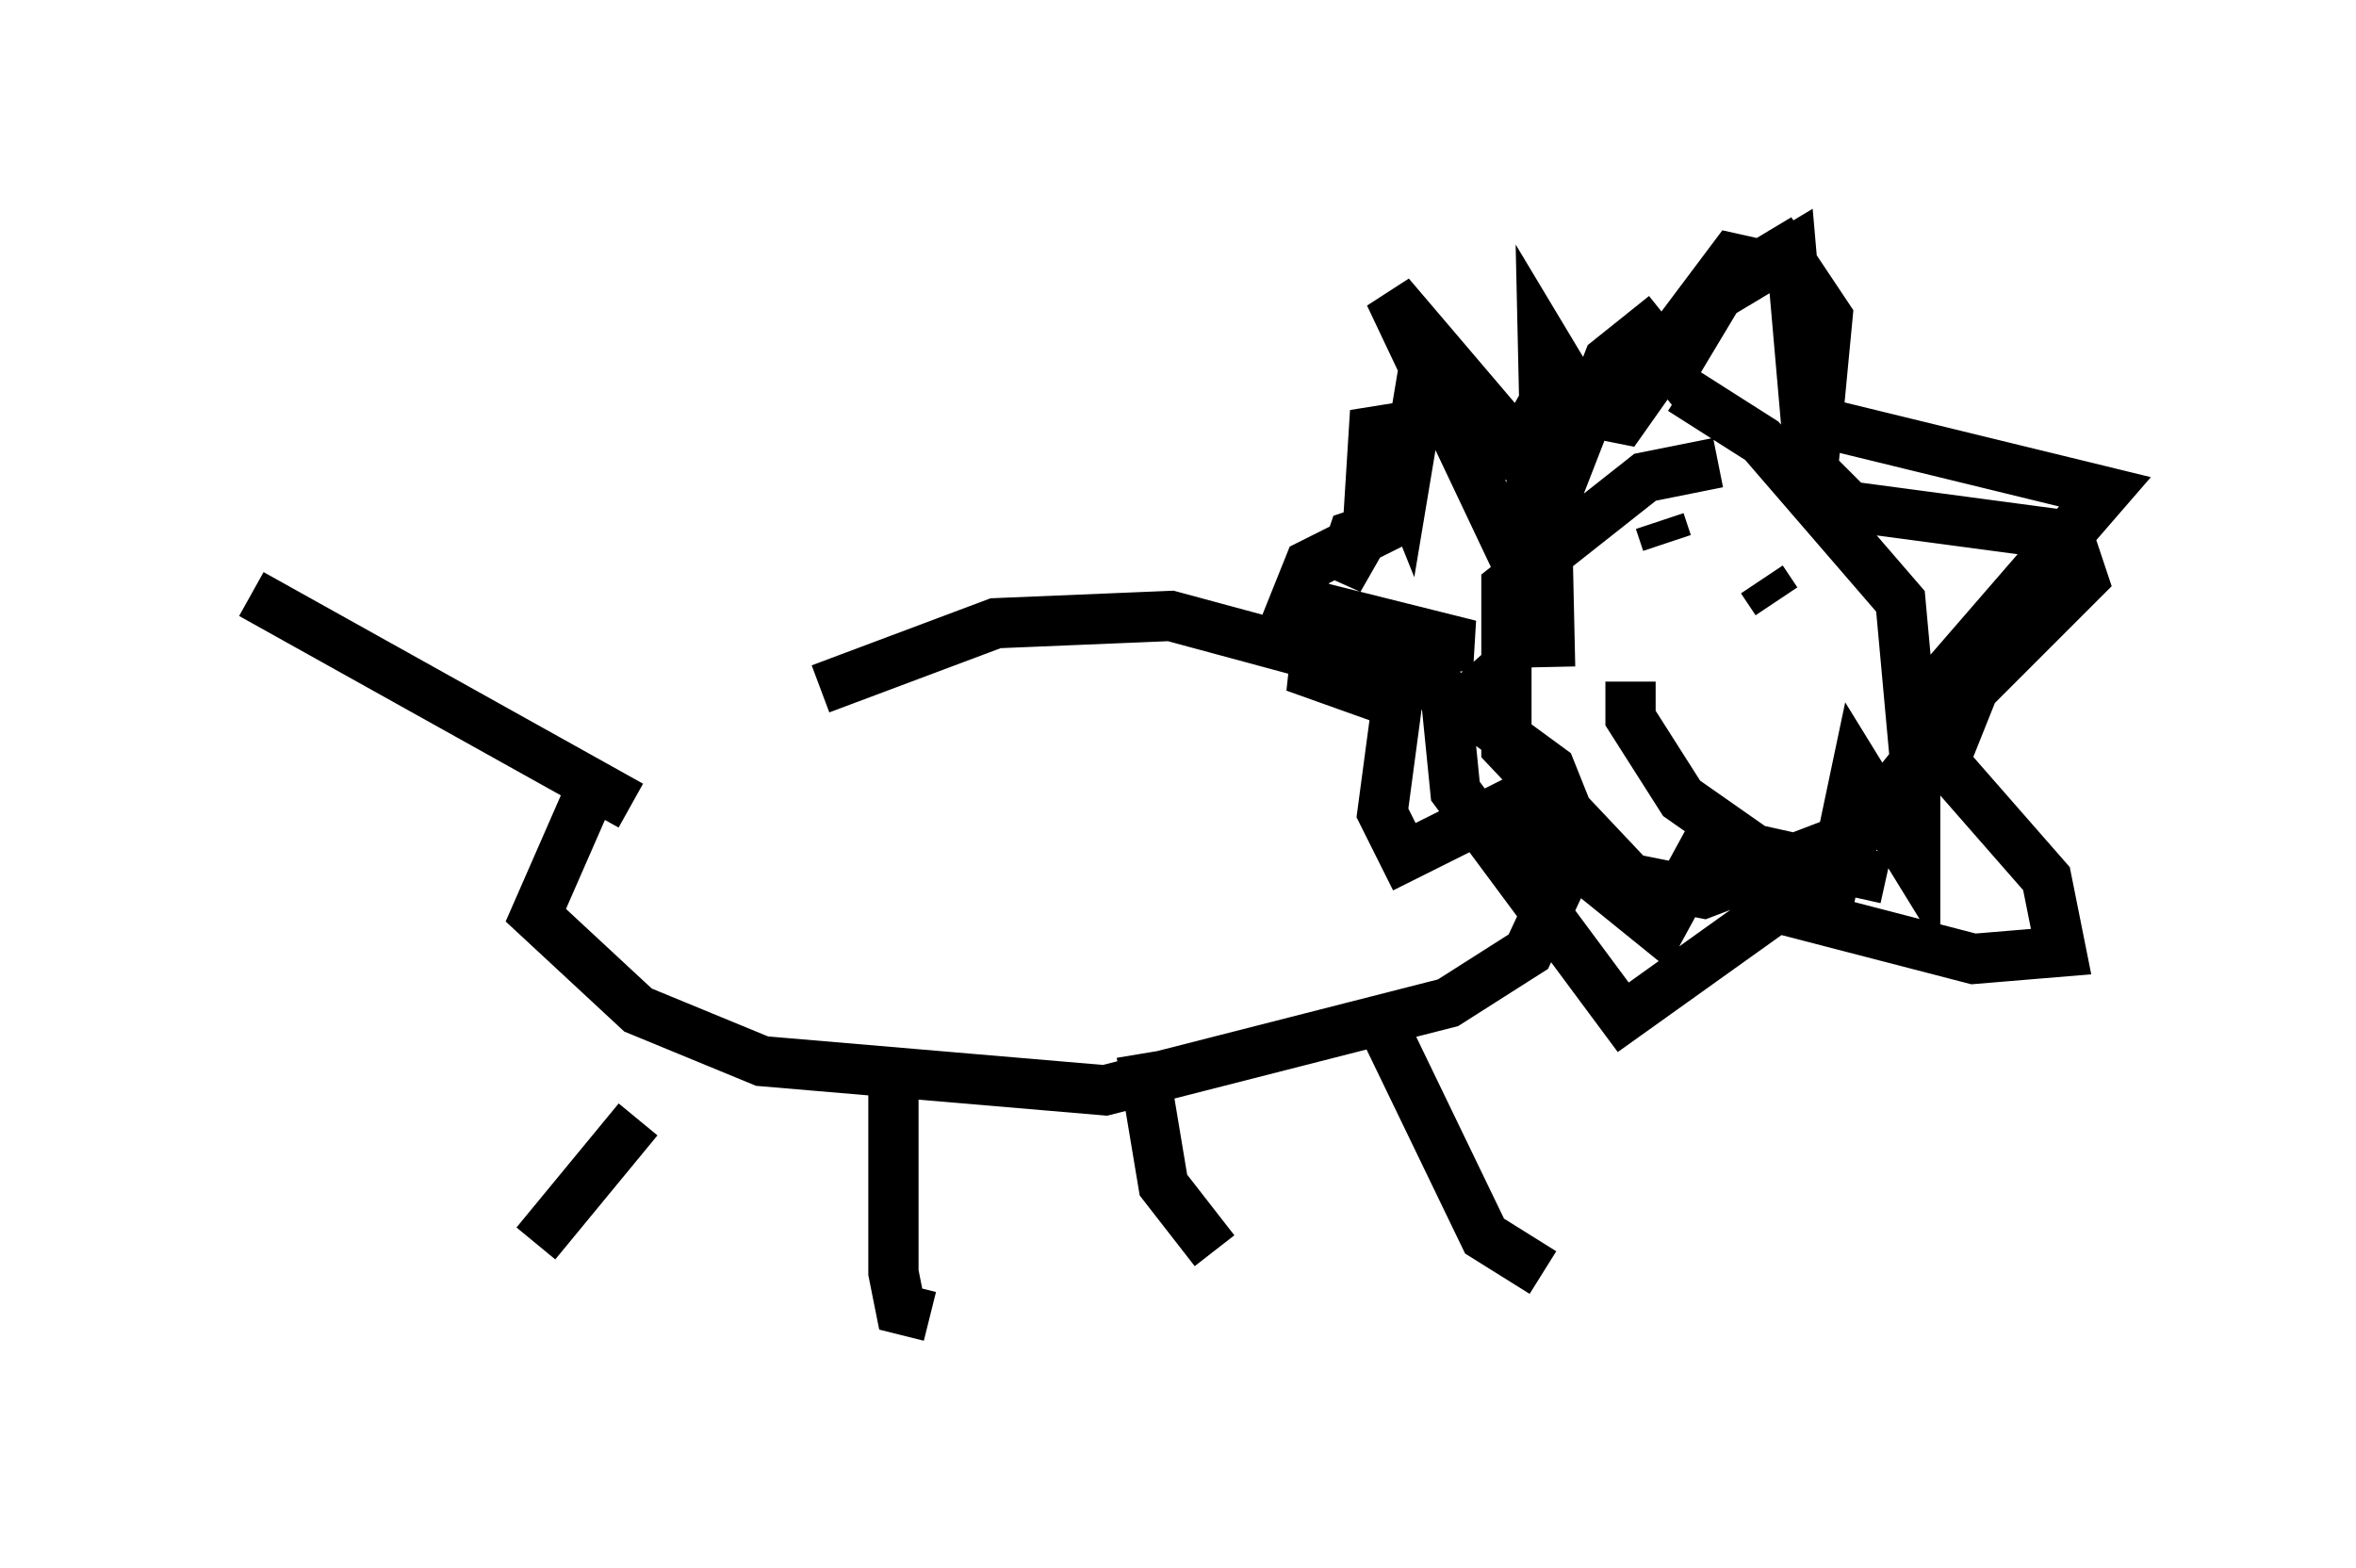<?xml version="1.0" encoding="utf-8" ?>
<svg baseProfile="full" height="31.207" version="1.1" width="46.894" xmlns="http://www.w3.org/2000/svg" xmlns:ev="http://www.w3.org/2001/xml-events" xmlns:xlink="http://www.w3.org/1999/xlink"><defs /><rect fill="white" height="31.207" width="46.894" x="0" y="0" /><path d="M19.816, 13.57 m-8.134, 2.324 l-1.017, 2.324 2.034, 1.888 l2.469, 1.017 6.827, 0.581 l6.827, -1.743 1.598, -1.017 l1.017, -2.179 -0.581, -1.453 l-2.179, -1.598 -5.374, -1.453 l-3.486, 0.145 -3.486, 1.307 m-3.631, 8.57 l-2.034, 2.469 m7.117, -3.777 l0.0, 4.358 0.145, 0.726 l0.581, 0.145 m4.212, -5.229 l0.436, 2.615 1.017, 1.307 m3.341, -4.503 l2.034, 4.212 1.162, 0.726 m3.486, -16.123 l-1.453, 0.291 -2.76, 2.179 l0.0, 3.196 2.469, 2.615 l1.453, 0.291 3.05, -1.162 l1.162, -1.453 -0.291, -3.196 l-2.76, -3.196 -1.598, -1.017 m-2.615, 5.52 l-0.145, -6.536 0.872, 1.453 l0.726, 0.145 1.743, -2.469 l1.453, -0.872 0.872, 1.307 l-0.291, 3.05 0.726, 0.726 l4.358, 0.581 0.291, 0.872 l-2.179, 2.179 -0.581, 1.453 l2.034, 2.324 0.291, 1.453 l-1.743, 0.145 -3.922, -1.017 l-3.05, 2.179 -3.341, -4.503 l-0.145, -1.453 1.307, -1.162 m2.905, -2.76 l0.145, 0.436 m1.888, 0.726 l0.291, 0.436 m-2.905, 1.598 l0.0, 0.726 1.017, 1.598 l1.453, 1.017 2.615, 0.581 m-24.983, -1.453 l-7.553, -4.212 m25.564, -2.905 l-0.291, 2.469 -2.615, -5.52 l3.341, 3.922 1.017, -2.615 l0.726, -0.581 0.581, 0.726 l0.872, -1.453 1.453, -0.872 l0.291, 3.341 5.955, 1.453 l-3.777, 4.358 0.0, 3.05 l-1.162, -1.888 -0.581, 2.76 l-1.743, -1.162 -0.726, 0.0 l-0.872, 1.598 -3.05, -2.469 l-2.034, 1.017 -0.436, -0.872 l0.291, -2.179 -2.034, -0.726 l3.486, -0.436 -3.486, -0.872 l0.291, -0.726 1.743, -0.872 l-0.872, 0.291 -0.291, 0.872 l0.581, -1.017 0.145, -2.324 l0.581, 1.453 0.291, -1.743 l1.888, 1.162 0.581, -1.017 l0.726, 0.291 0.872, -0.291 l2.179, -2.905 1.307, 0.291 " fill="none" stroke="black" stroke-width="1" /></svg>